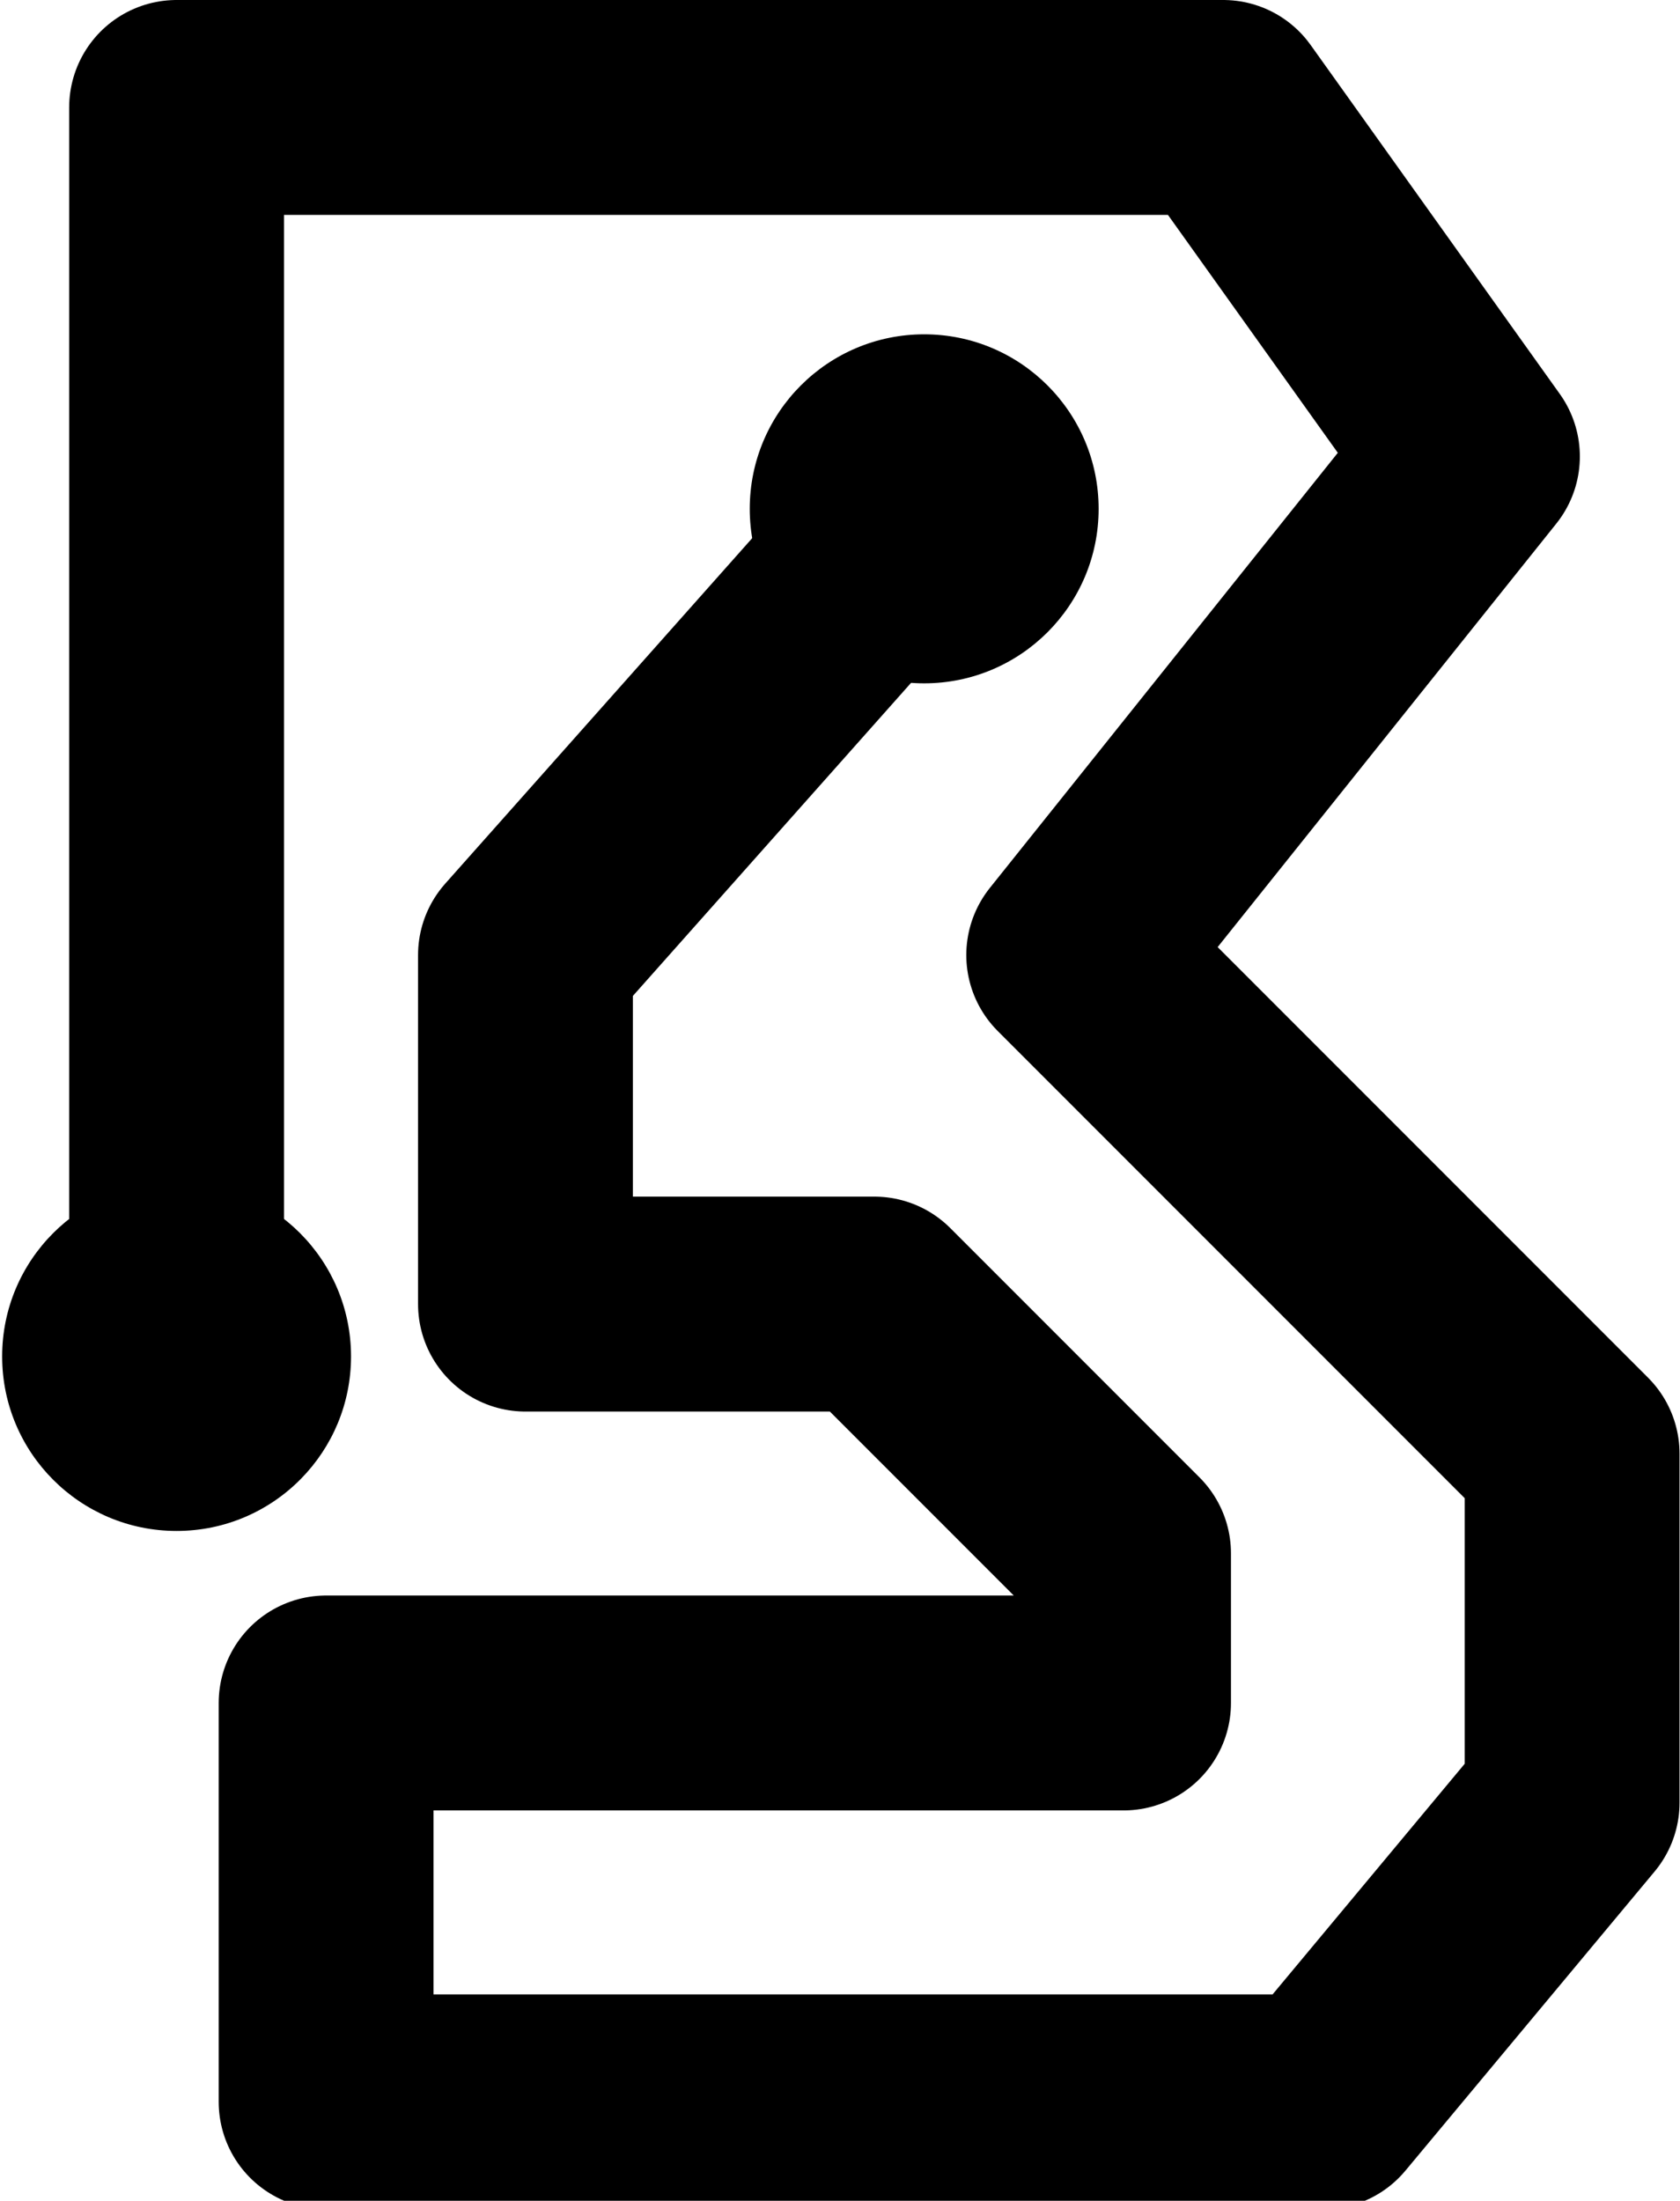 <svg stroke-miterlimit="10" style="fill-rule:nonzero;clip-rule:evenodd;stroke-linecap:round;stroke-linejoin:round;" version="1.1" viewBox="0 0 782 1024" xml:space="preserve" xmlns="http://www.w3.org/2000/svg" xmlns:xlink="http://www.w3.org/1999/xlink">
<defs/>
<clipPath id="ArtboardFrame">
<rect height="1024" width="782" x="0" y="0"/>
</clipPath>
<g clip-path="url(#ArtboardFrame)" id="Layer-3">
<g opacity="1">
<path d="M82.198 629.984L82.198 50L569.384 50L685.381 212.395L499.786 444.389L731.779 676.382L731.779 838.778L615.783 977.974L151.796 977.974L151.796 792.379L522.985 792.379L522.985 722.781L406.989 606.784L244.593 606.784L244.593 444.389L430.188 235.595" fill="none" opacity="1" stroke="currentColor" stroke-linecap="butt" stroke-linejoin="round" stroke-width="100"/>
<path d="M1 631.144C1 586.299 37.353 549.946 82.198 549.946C127.042 549.946 163.395 586.299 163.395 631.144C163.395 653.277 154.54 673.342 140.178 687.988C125.442 703.017 104.909 712.341 82.198 712.341C37.353 712.341 1 675.988 1 631.144Z" fill="currentColor" fill-rule="nonzero" opacity="1" stroke="none"/>
<path d="M348.99 236.755C348.99 191.91 385.344 155.557 430.188 155.557C475.032 155.557 511.386 191.91 511.386 236.755C511.386 281.599 475.032 317.952 430.188 317.952C385.344 317.952 348.99 281.599 348.99 236.755Z" fill="currentColor" fill-rule="nonzero" opacity="1" stroke="none"/>
</g>
</g>
</svg>
